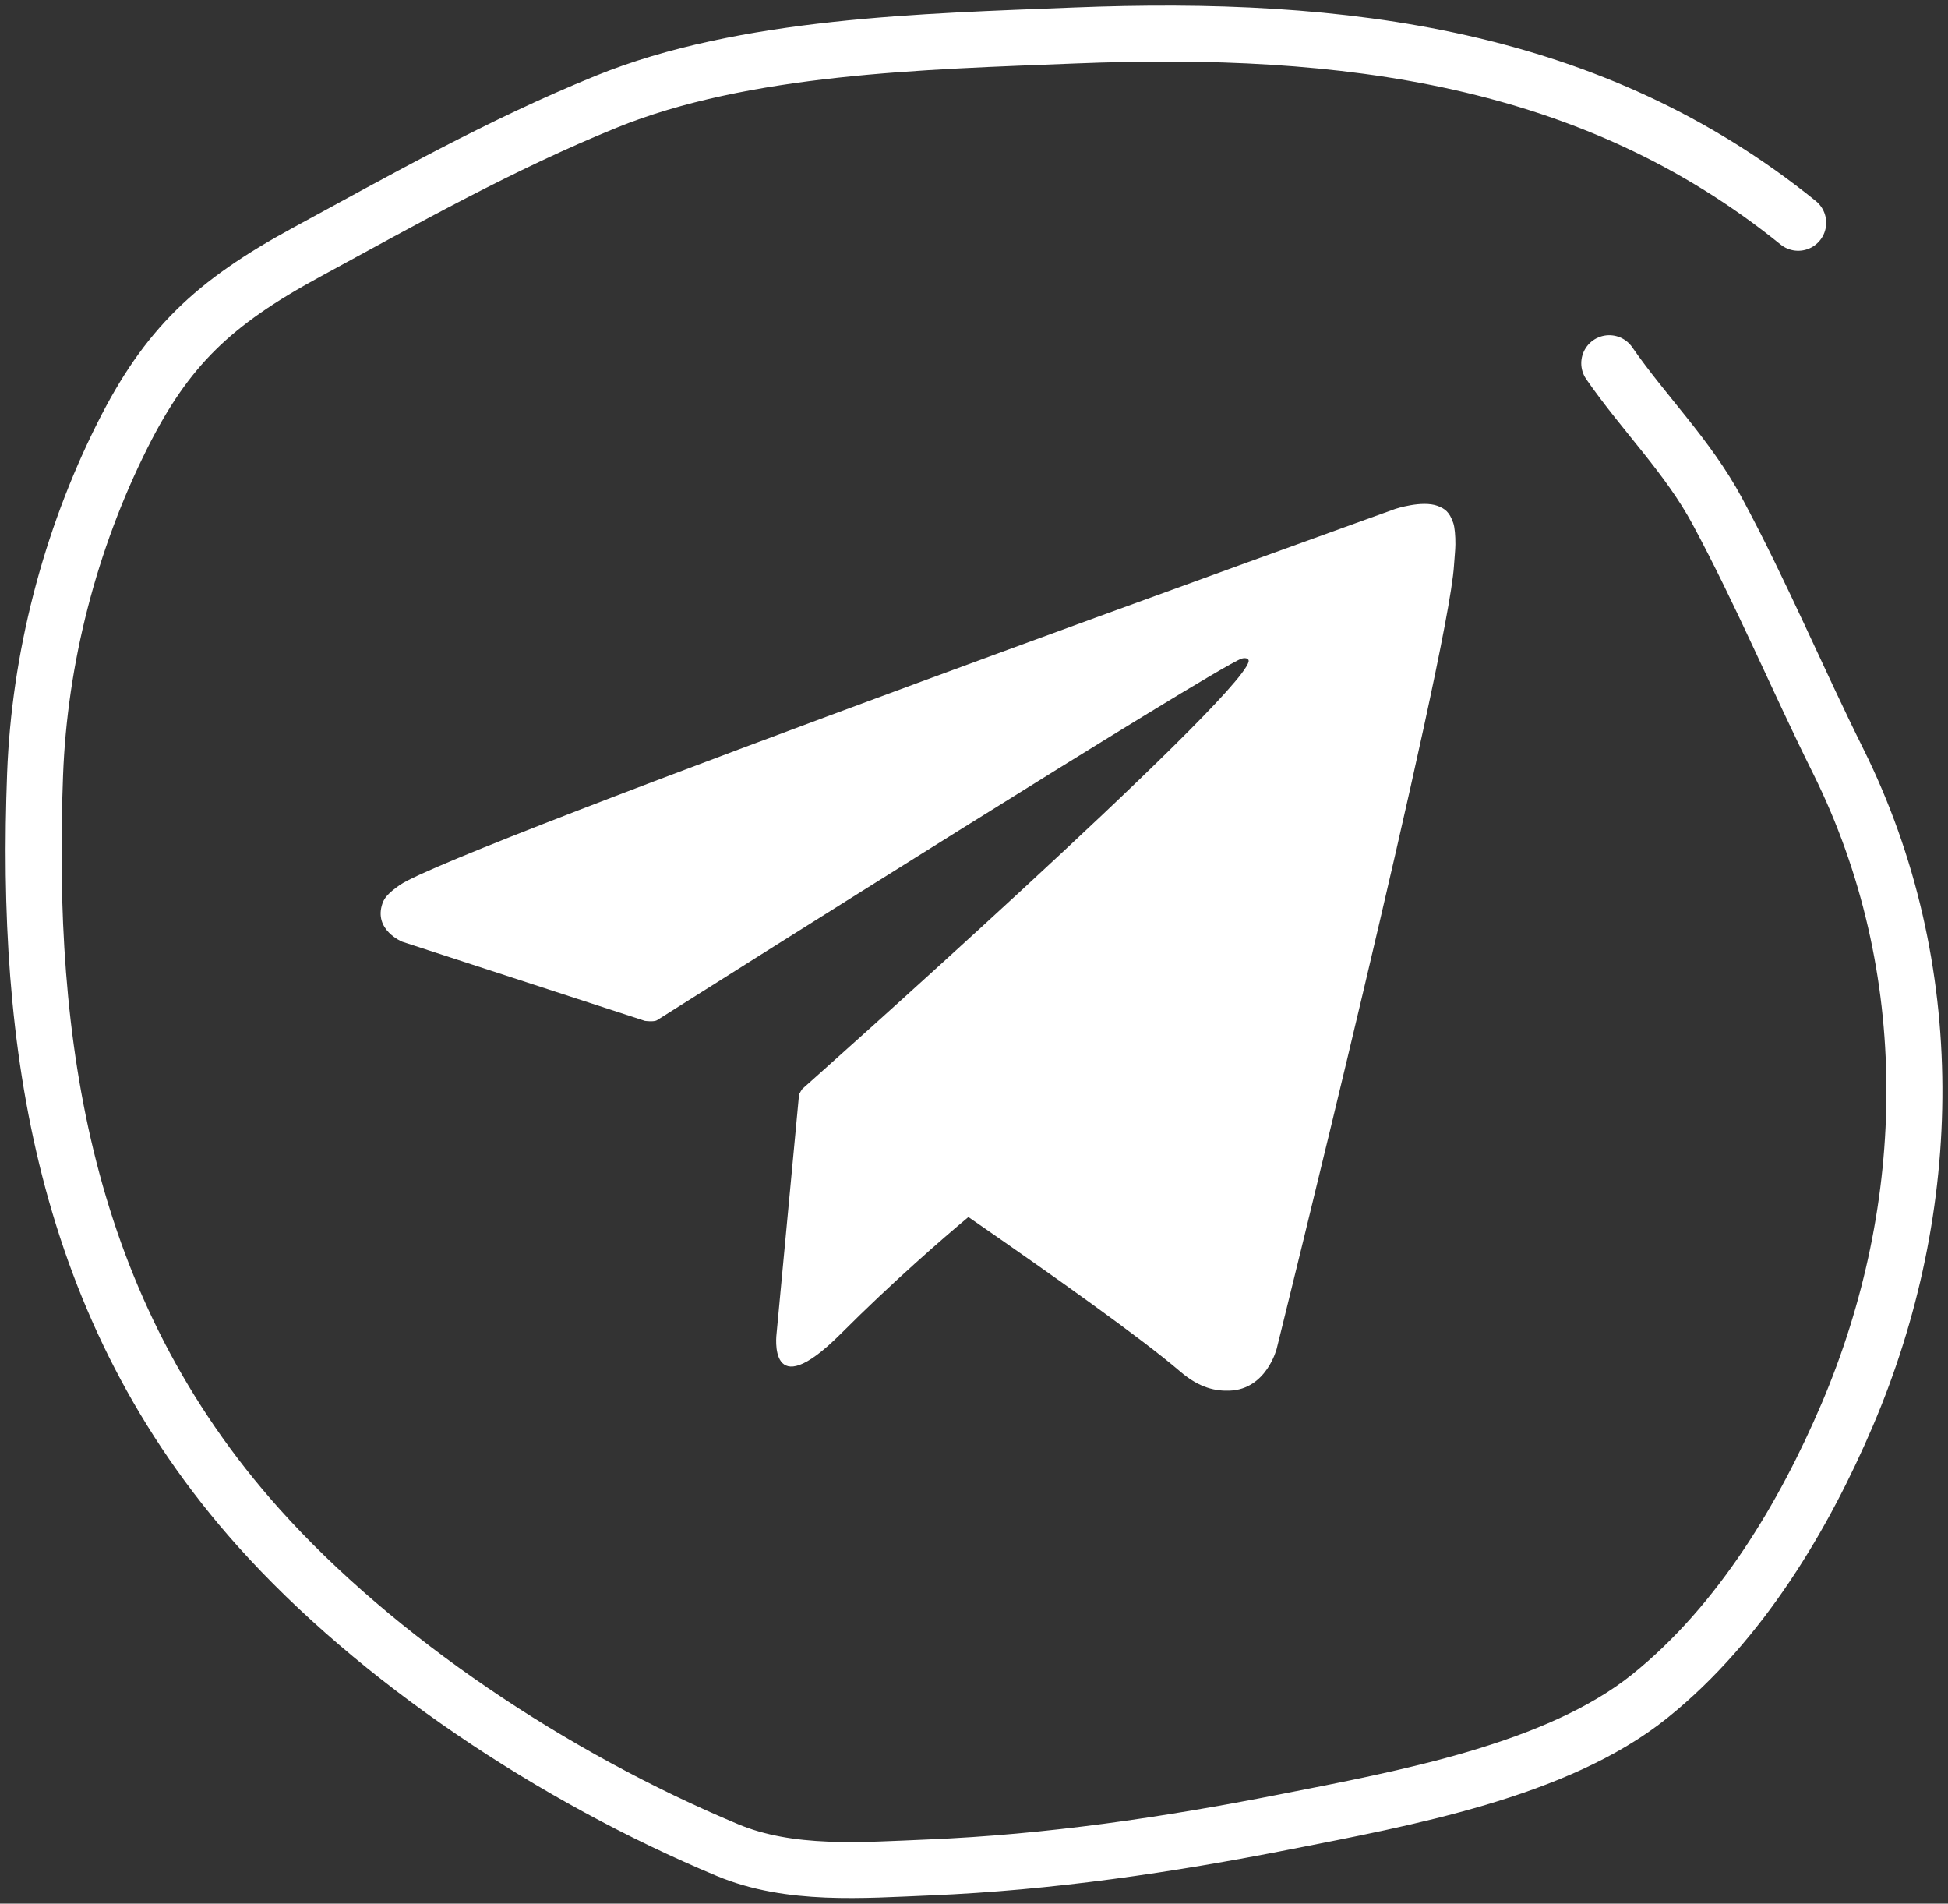 <svg width="174" height="170" viewBox="0 0 174 170" fill="none" xmlns="http://www.w3.org/2000/svg">
<rect x="0" y="0" width="174" height="170" fill="#333333" stroke="none"/>
<path d="M129.811 46.711C129.467 45.698 129.056 45.431 128.415 45.178C127.012 44.658 124.636 45.445 124.636 45.445C124.636 45.445 40.523 75.685 35.718 79.031C34.683 79.751 34.336 80.178 34.164 80.671C33.334 83.045 35.922 84.098 35.922 84.098L57.602 91.165C57.602 91.165 58.41 91.285 58.698 91.098C63.63 87.978 108.319 59.765 110.896 58.818C111.303 58.698 111.604 58.831 111.524 59.111C110.492 62.738 71.678 97.231 71.678 97.231C71.678 97.231 71.53 97.418 71.436 97.631L71.386 97.605L69.363 119.111C69.363 119.111 68.515 125.698 75.103 119.111C79.751 114.458 84.248 110.565 86.499 108.685C93.954 113.831 101.976 119.525 105.439 122.498C107.178 123.991 108.632 124.231 109.83 124.191C113.116 124.071 114.034 120.458 114.034 120.458C114.034 120.458 129.362 58.765 129.874 50.498C129.924 49.685 129.994 49.178 129.999 48.618C130.008 47.845 129.936 47.071 129.811 46.711Z" fill="white"/>
<path d="M160.62 19.893C142.246 5.025 120.128 2.207 95.965 3.17C82.525 3.705 66.475 4.067 54.127 9.093C44.709 12.926 36.207 17.733 27.381 22.526C19.004 27.074 14.885 31.029 10.949 38.862C6.212 48.291 3.524 58.849 3.135 69.135C2.227 93.143 5.563 116.827 23.095 136.416C33.643 148.201 49.446 158.734 64.977 165.217C70.557 167.547 77.009 167.015 83.016 166.766C93.711 166.322 104.333 164.757 114.764 162.701C125.425 160.6 139.075 158.131 147.359 151.475C155.515 144.921 161.184 135.284 164.996 126.351C172.924 107.774 173.344 86.381 164.193 67.973C160.499 60.544 157.33 52.963 153.387 45.637C150.755 40.747 146.873 36.959 143.742 32.436" stroke="white" stroke-width="5" stroke-linecap="round"/>
</svg>
